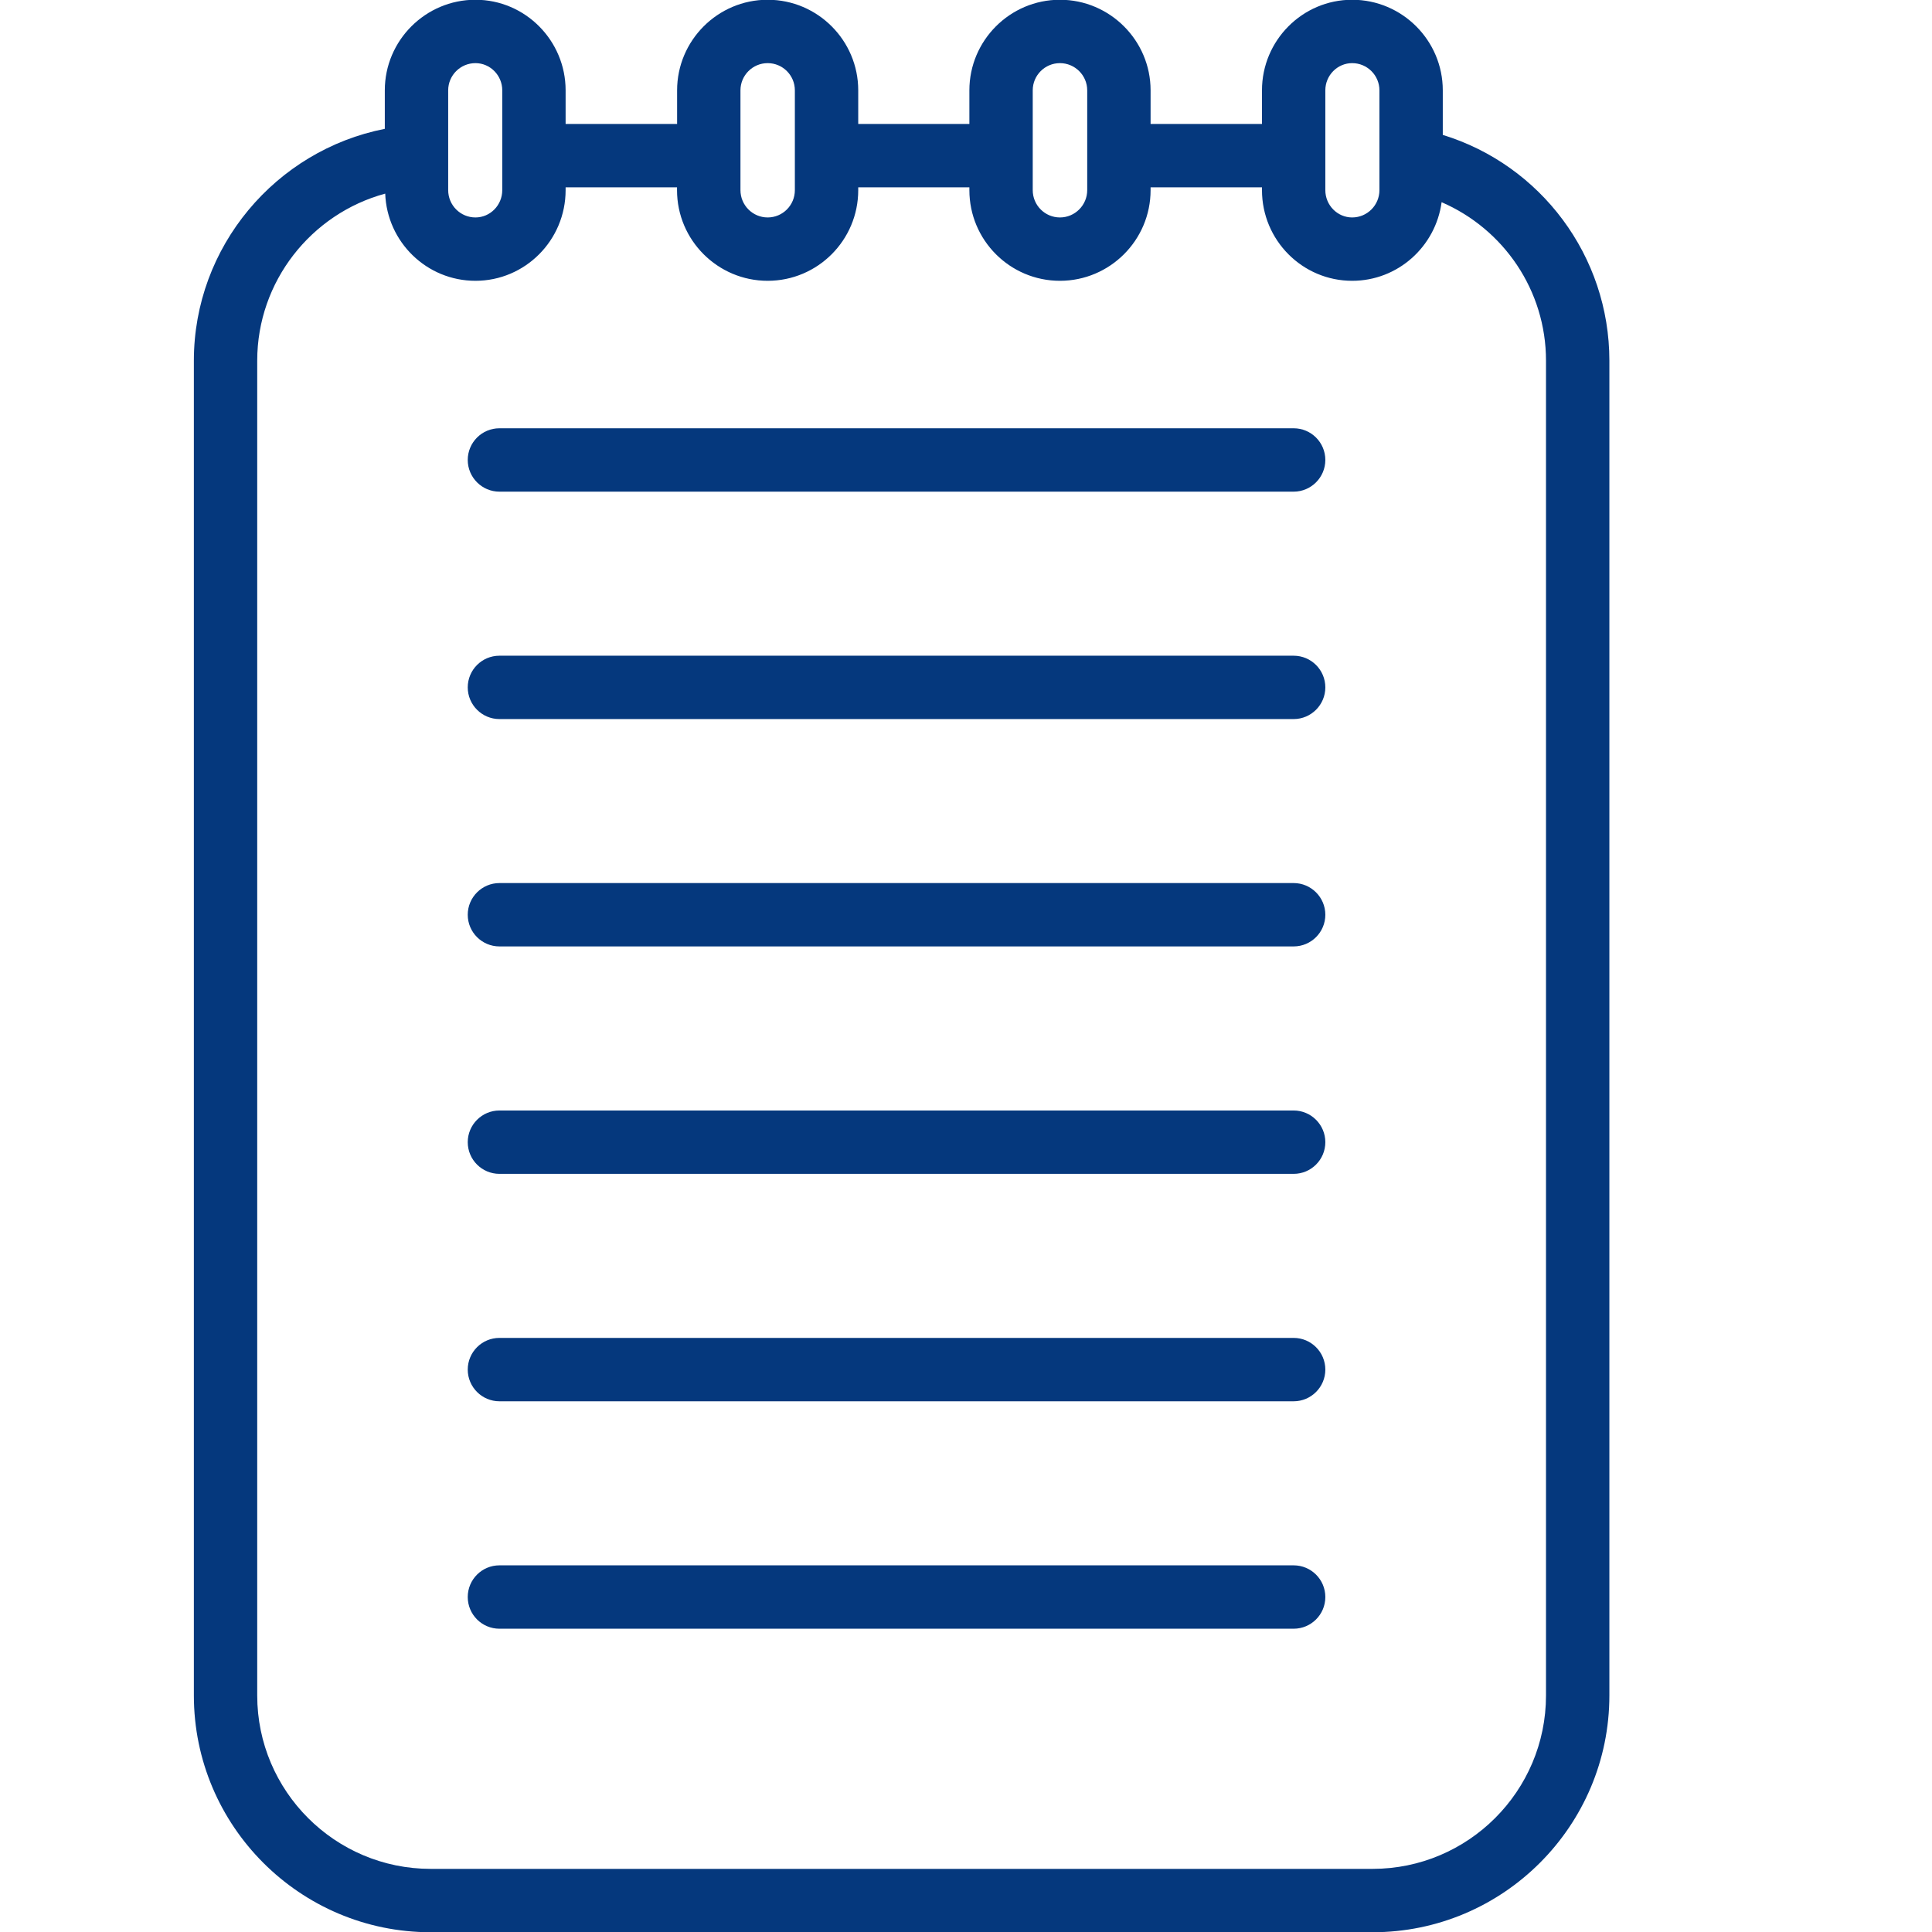 <svg xmlns="http://www.w3.org/2000/svg" xmlns:xlink="http://www.w3.org/1999/xlink" width="128" zoomAndPan="magnify" viewBox="0 0 96 96" height="128" preserveAspectRatio="xMidYMid meet" version="1.0"><defs><clipPath id="aba5304ad2"><path d="M 9.602 0 L 80 0 L 80 96 L 9.602 96 Z M 9.602 0 " clip-rule="nonzero"/></clipPath></defs><g clip-path="url(#aba5304ad2)"><path fill="#05387d" d="M 21.398 96.012 L 68.203 96.012 C 74.691 96.012 79.969 90.734 79.969 84.246 L 79.969 17.922 C 79.969 12.719 76.559 8.199 71.691 6.703 L 71.691 4.488 C 71.691 2.012 69.672 -0.012 67.188 -0.012 C 64.715 -0.012 62.707 2.012 62.707 4.488 L 62.707 6.16 L 57.172 6.16 L 57.172 4.488 C 57.172 2.012 55.148 -0.012 52.668 -0.012 C 50.184 -0.012 48.168 2.012 48.168 4.488 L 48.168 6.16 L 42.645 6.16 L 42.645 4.488 C 42.645 2.012 40.629 -0.012 38.145 -0.012 C 35.664 -0.012 33.645 2.012 33.645 4.488 L 33.645 6.16 L 28.105 6.16 L 28.105 4.488 C 28.105 2.012 26.094 -0.012 23.625 -0.012 C 21.141 -0.012 19.121 2.012 19.121 4.488 L 19.121 6.402 C 13.699 7.469 9.633 12.258 9.633 17.922 L 9.633 84.246 C 9.633 90.734 14.91 96.012 21.398 96.012 Z M 65.855 4.488 C 65.855 3.746 66.453 3.137 67.188 3.137 C 67.938 3.137 68.543 3.746 68.543 4.488 L 68.543 9.449 C 68.543 10.195 67.938 10.805 67.188 10.805 C 66.453 10.805 65.855 10.195 65.855 9.449 Z M 51.316 4.488 C 51.316 3.746 51.918 3.137 52.668 3.137 C 53.414 3.137 54.023 3.746 54.023 4.488 L 54.023 9.449 C 54.023 10.195 53.414 10.805 52.668 10.805 C 51.918 10.805 51.316 10.195 51.316 9.449 Z M 36.793 4.488 C 36.793 3.746 37.398 3.137 38.145 3.137 C 38.895 3.137 39.496 3.746 39.496 4.488 L 39.496 9.449 C 39.496 10.195 38.895 10.805 38.145 10.805 C 37.398 10.805 36.793 10.195 36.793 9.449 Z M 22.27 4.488 C 22.27 3.746 22.875 3.137 23.625 3.137 C 24.359 3.137 24.957 3.746 24.957 4.488 L 24.957 9.449 C 24.957 10.195 24.359 10.805 23.625 10.805 C 22.875 10.805 22.27 10.195 22.27 9.449 Z M 12.781 17.922 C 12.781 13.984 15.465 10.617 19.141 9.621 C 19.23 12.023 21.199 13.953 23.625 13.953 C 26.094 13.953 28.105 11.934 28.105 9.449 L 28.105 9.309 L 33.641 9.309 L 33.641 9.449 C 33.641 11.934 35.664 13.953 38.145 13.953 C 40.629 13.953 42.645 11.934 42.645 9.449 L 42.645 9.309 L 48.168 9.309 L 48.168 9.449 C 48.168 11.934 50.184 13.953 52.668 13.953 C 55.148 13.953 57.172 11.934 57.172 9.449 L 57.172 9.309 L 62.707 9.309 L 62.707 9.449 C 62.707 11.934 64.715 13.953 67.188 13.953 C 69.465 13.953 71.336 12.246 71.633 10.047 C 74.719 11.383 76.82 14.434 76.82 17.922 L 76.82 84.246 C 76.82 89 72.953 92.863 68.203 92.863 L 21.398 92.863 C 16.648 92.863 12.781 89 12.781 84.246 Z M 12.781 17.922 " fill-opacity="1" fill-rule="nonzero"/></g><path fill="#05387d" d="M 24.816 24.43 L 64.281 24.43 C 65.148 24.43 65.855 23.723 65.855 22.855 C 65.855 21.984 65.148 21.281 64.281 21.281 L 24.816 21.281 C 23.949 21.281 23.242 21.984 23.242 22.855 C 23.242 23.723 23.949 24.43 24.816 24.43 Z M 24.816 24.43 " fill-opacity="1" fill-rule="nonzero"/><path fill="#05387d" d="M 24.816 35.73 L 64.281 35.73 C 65.148 35.73 65.855 35.023 65.855 34.156 C 65.855 33.285 65.148 32.582 64.281 32.582 L 24.816 32.582 C 23.949 32.582 23.242 33.285 23.242 34.156 C 23.242 35.023 23.949 35.73 24.816 35.73 Z M 24.816 35.73 " fill-opacity="1" fill-rule="nonzero"/><path fill="#05387d" d="M 24.816 47.027 L 64.281 47.027 C 65.148 47.027 65.855 46.324 65.855 45.453 C 65.855 44.586 65.148 43.879 64.281 43.879 L 24.816 43.879 C 23.949 43.879 23.242 44.586 23.242 45.453 C 23.242 46.324 23.949 47.027 24.816 47.027 Z M 24.816 47.027 " fill-opacity="1" fill-rule="nonzero"/><path fill="#05387d" d="M 24.816 58.328 L 64.281 58.328 C 65.148 58.328 65.855 57.625 65.855 56.754 C 65.855 55.887 65.148 55.18 64.281 55.18 L 24.816 55.18 C 23.949 55.18 23.242 55.887 23.242 56.754 C 23.242 57.625 23.949 58.328 24.816 58.328 Z M 24.816 58.328 " fill-opacity="1" fill-rule="nonzero"/><path fill="#05387d" d="M 24.816 69.629 L 64.281 69.629 C 65.148 69.629 65.855 68.922 65.855 68.055 C 65.855 67.184 65.148 66.48 64.281 66.48 L 24.816 66.48 C 23.949 66.48 23.242 67.184 23.242 68.055 C 23.242 68.922 23.949 69.629 24.816 69.629 Z M 24.816 69.629 " fill-opacity="1" fill-rule="nonzero"/><path fill="#05387d" d="M 24.816 80.93 L 64.281 80.93 C 65.148 80.93 65.855 80.227 65.855 79.355 C 65.855 78.484 65.148 77.781 64.281 77.781 L 24.816 77.781 C 23.949 77.781 23.242 78.484 23.242 79.355 C 23.242 80.227 23.949 80.93 24.816 80.93 Z M 24.816 80.93 " fill-opacity="1" fill-rule="nonzero"/></svg>